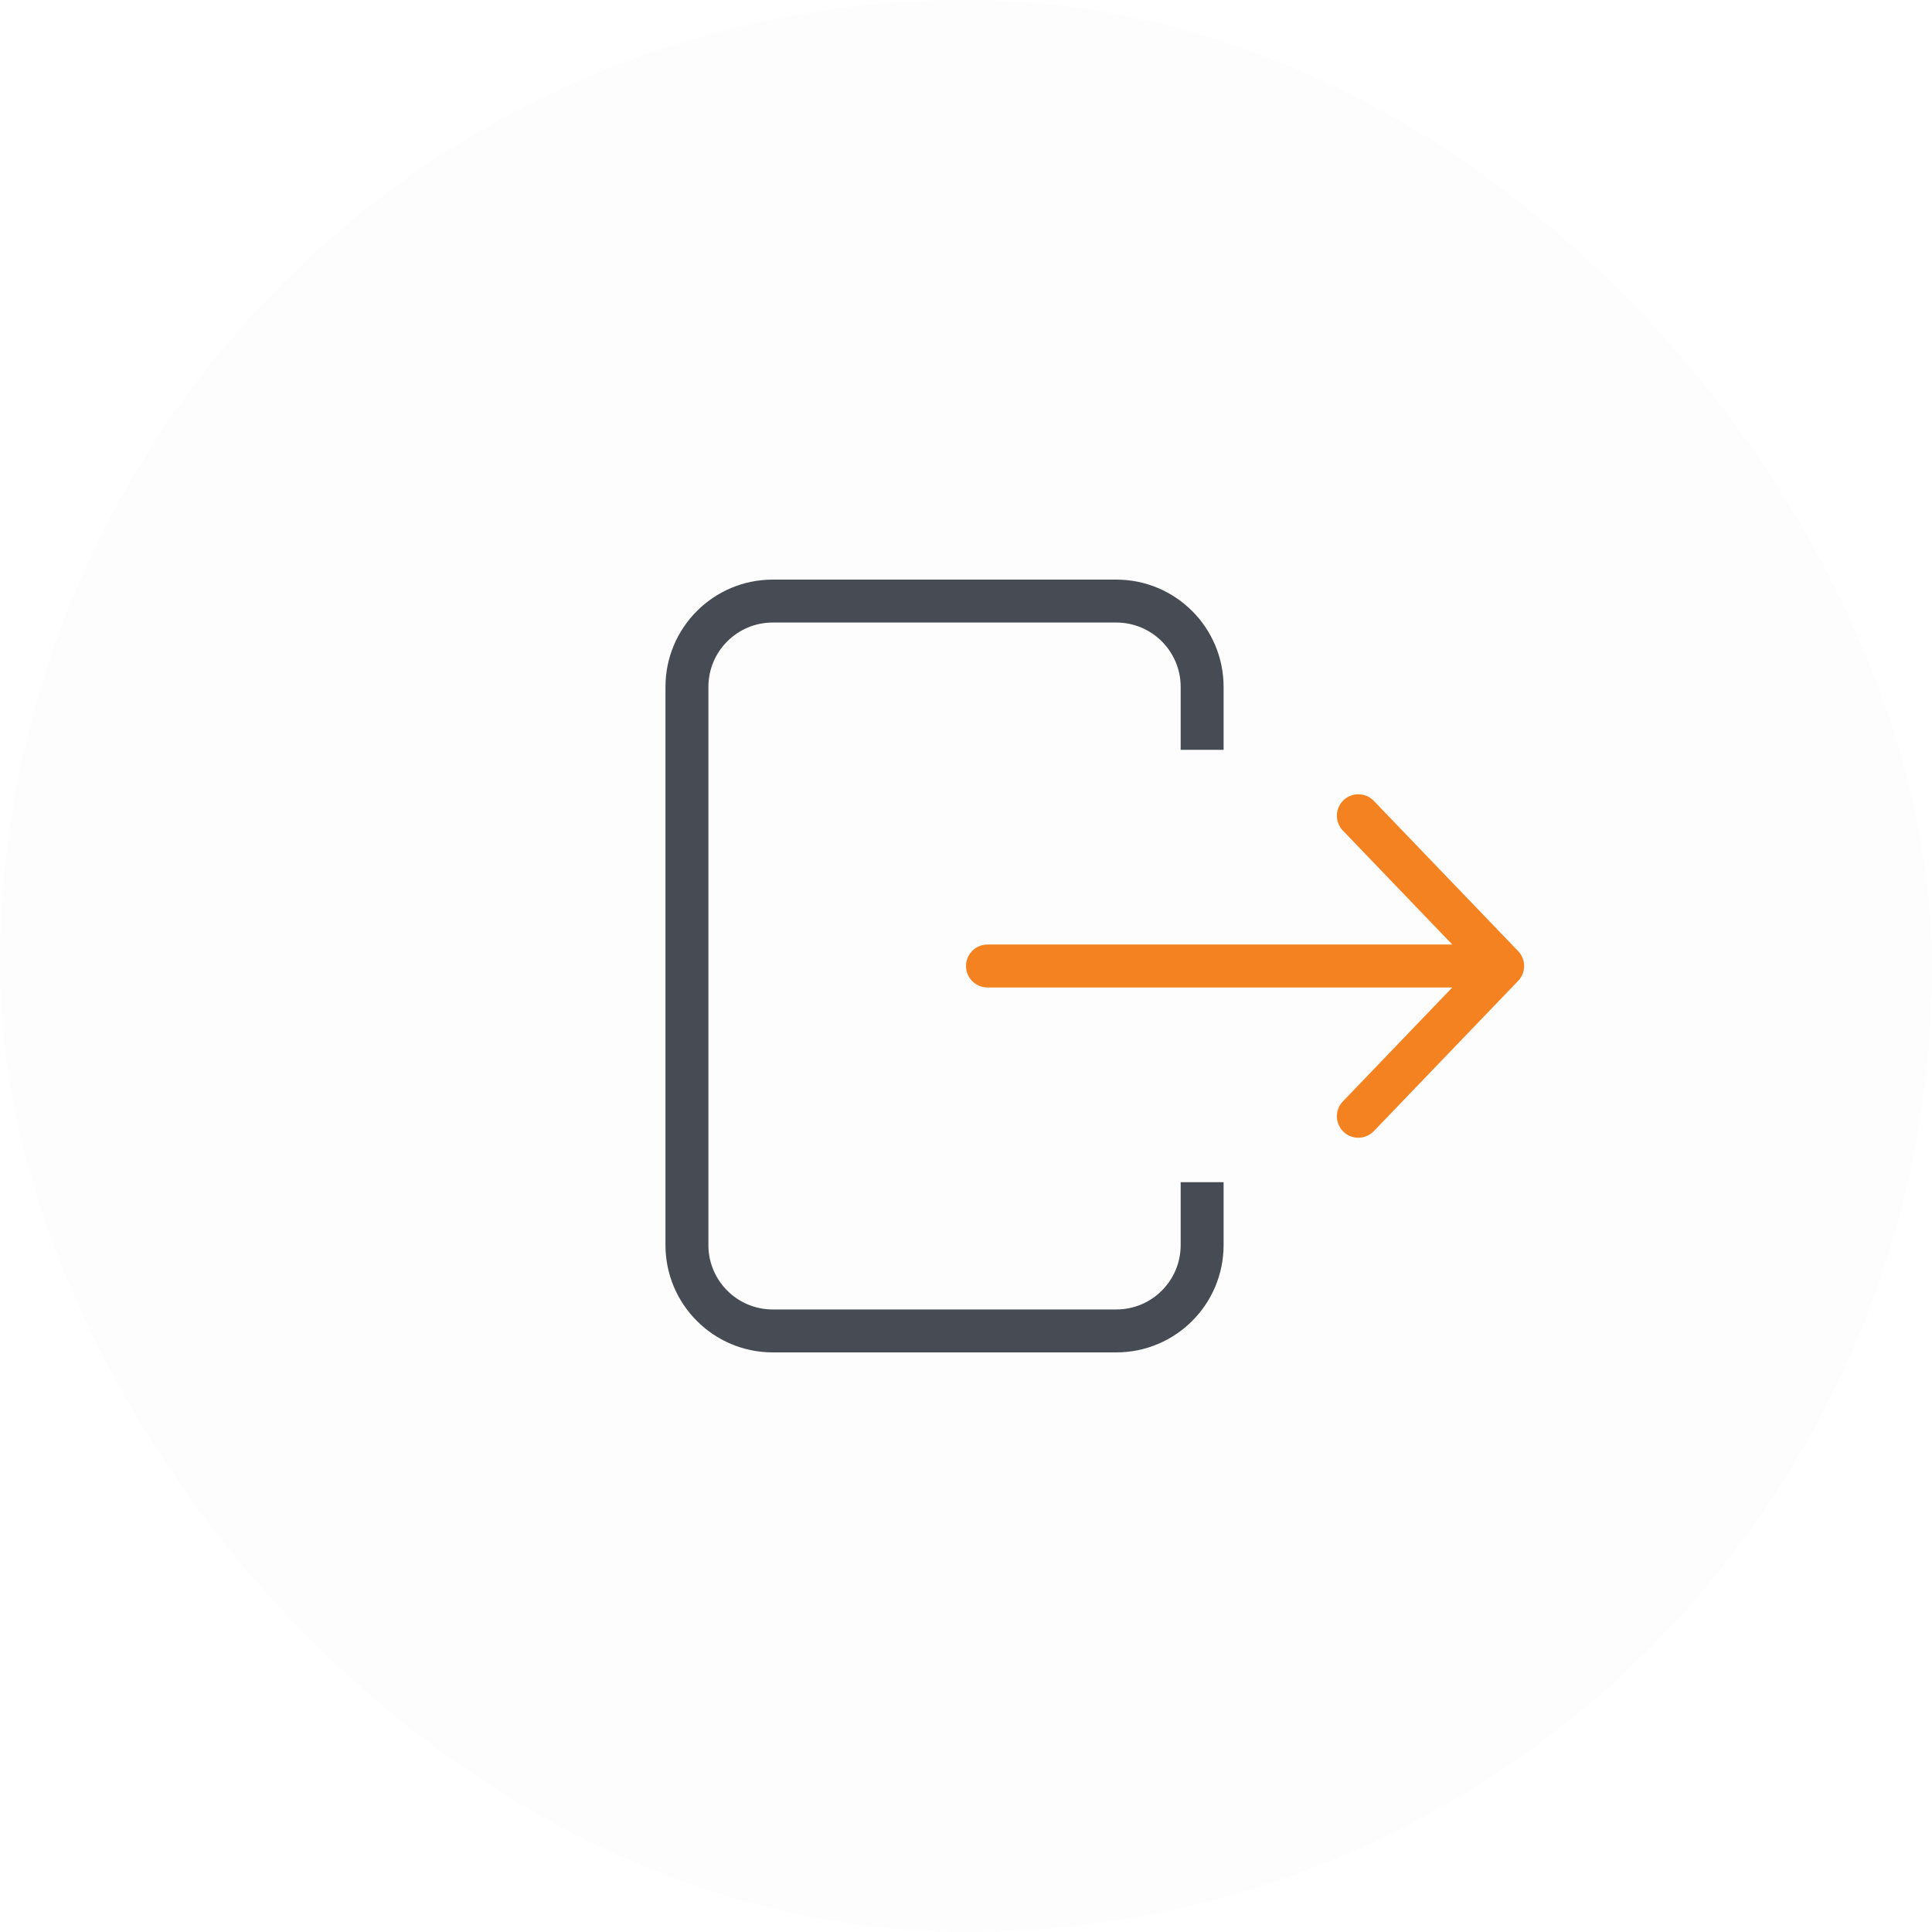 <svg width="45" height="45" viewBox="0 0 45 45" fill="none" xmlns="http://www.w3.org/2000/svg">
<rect width="45" height="45" rx="22.5" fill="black" fill-opacity="0.01"/>
<path d="M23 22C22.724 22 22.5 22.224 22.5 22.5C22.5 22.776 22.724 23 23 23L23 22ZM34.627 23C34.903 23 35.127 22.776 35.127 22.5C35.127 22.224 34.903 22 34.627 22L34.627 23ZM31.278 25.654C31.087 25.853 31.093 26.169 31.292 26.361C31.491 26.552 31.808 26.546 31.999 26.346L31.278 25.654ZM35 22.5L35.361 22.846C35.547 22.653 35.547 22.347 35.361 22.154L35 22.5ZM31.999 18.654C31.808 18.454 31.491 18.448 31.292 18.639C31.093 18.831 31.087 19.147 31.278 19.346L31.999 18.654ZM23 23L34.627 23L34.627 22L23 22L23 23ZM31.999 26.346L35.361 22.846L34.639 22.154L31.278 25.654L31.999 26.346ZM35.361 22.154L31.999 18.654L31.278 19.346L34.639 22.846L35.361 22.154Z" fill="#F58220"/>
<path d="M28 17.465C28 16.947 28 16.448 28 16C28 14.895 27.105 14 26 14L18 14C16.895 14 16 14.895 16 16L16 29C16 30.105 16.895 31 18 31L26 31C27.105 31 28 30.105 28 29L28 27.535" stroke="#474C54" strokeLinecap="round"/>
</svg>
